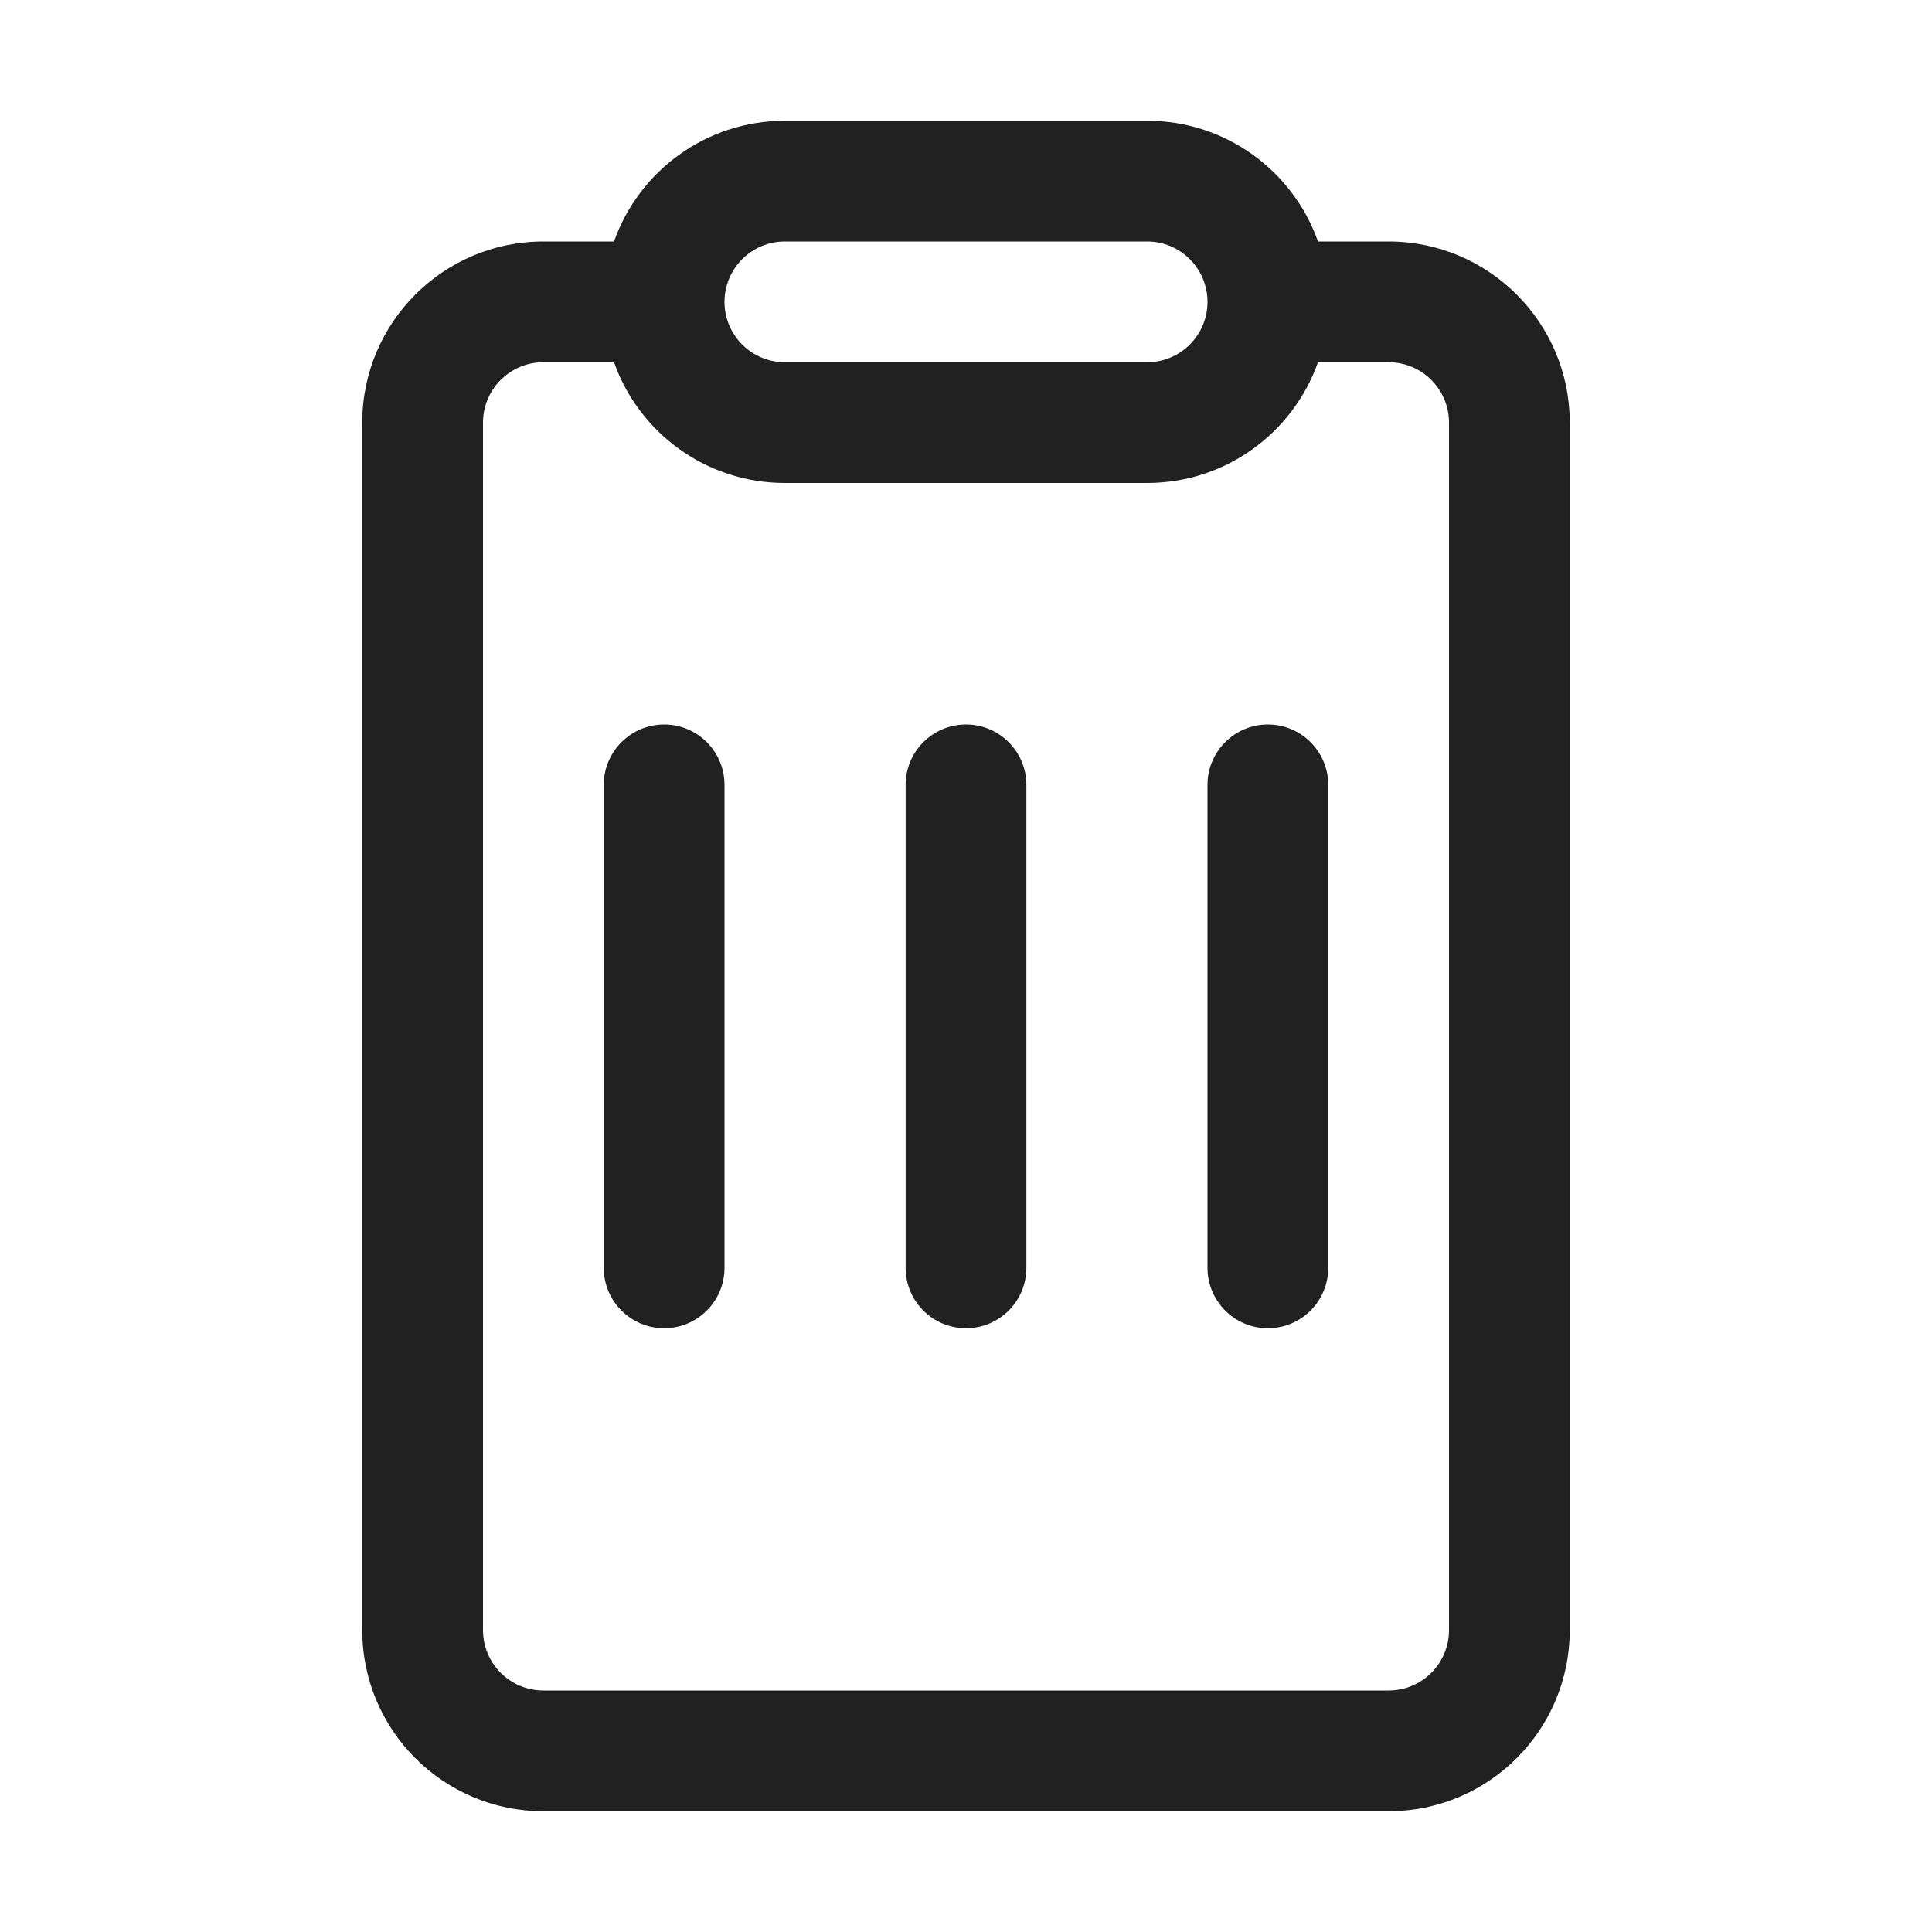 <svg width="16" height="16" viewBox="0 0 16 16" fill="none" xmlns="http://www.w3.org/2000/svg">
<path d="M5 10.5C5 10.776 5.224 11 5.5 11C5.776 11 6 10.776 6 10.5V6.5C6 6.224 5.776 6 5.5 6C5.224 6 5 6.224 5 6.5V10.5ZM8 11C7.724 11 7.5 10.776 7.5 10.5V6.5C7.5 6.224 7.724 6 8 6C8.276 6 8.5 6.224 8.5 6.5V10.5C8.5 10.776 8.276 11 8 11ZM10 10.5C10 10.776 10.224 11 10.5 11C10.776 11 11 10.776 11 10.5V6.5C11 6.224 10.776 6 10.5 6C10.224 6 10 6.224 10 6.5V10.5ZM6.5 1C5.847 1 5.291 1.417 5.085 2H4.5C3.672 2 3 2.672 3 3.5V13.5C3 14.328 3.672 15 4.5 15H11.5C12.328 15 13 14.328 13 13.5V3.5C13 2.672 12.328 2 11.5 2H10.915C10.709 1.417 10.153 1 9.5 1H6.5ZM6 2.5C6 2.224 6.224 2 6.5 2H9.5C9.776 2 10 2.224 10 2.5C10 2.776 9.776 3 9.5 3H6.5C6.224 3 6 2.776 6 2.5ZM4.5 3H5.085C5.291 3.583 5.847 4 6.5 4H9.5C10.153 4 10.709 3.583 10.915 3H11.5C11.776 3 12 3.224 12 3.5V13.5C12 13.776 11.776 14 11.5 14H4.5C4.224 14 4 13.776 4 13.5V3.5C4 3.224 4.224 3 4.5 3Z" fill="#212121"/>
</svg>
